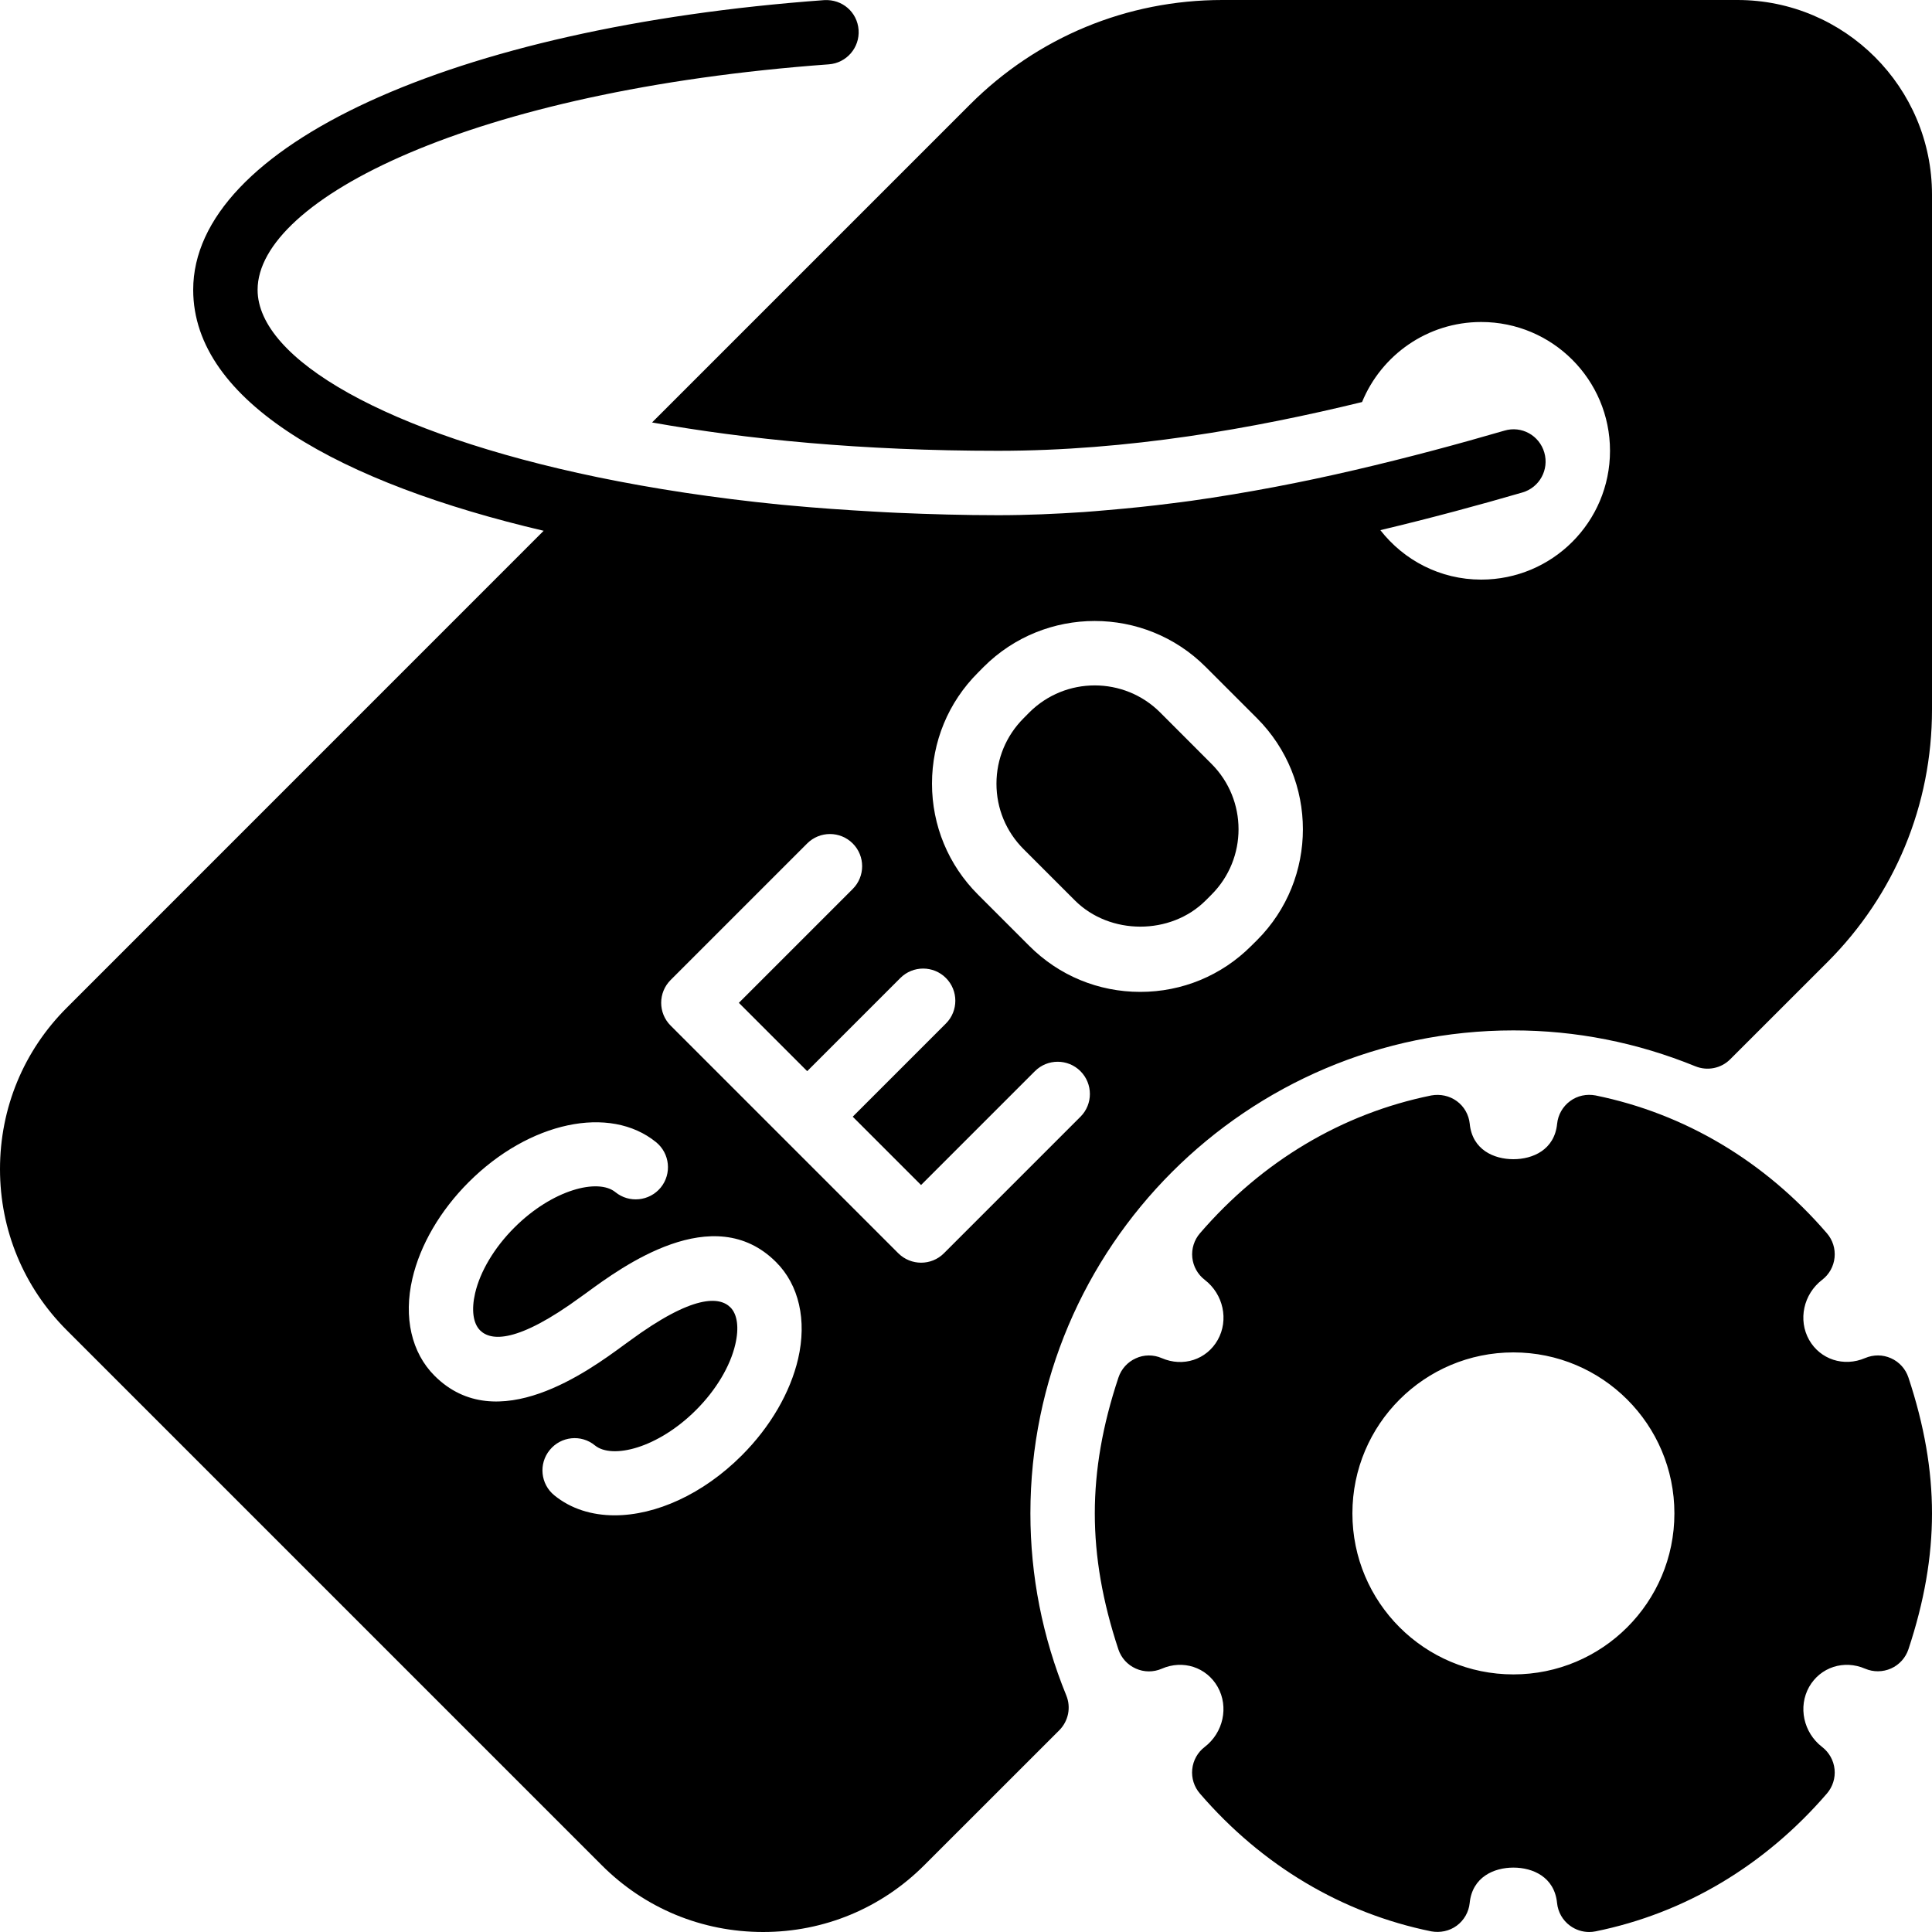 <?xml version="1.0" encoding="iso-8859-1"?>
<!-- Generator: Adobe Illustrator 19.0.0, SVG Export Plug-In . SVG Version: 6.00 Build 0)  -->
<svg version="1.1" id="Layer_1" xmlns="http://www.w3.org/2000/svg" xmlns:xlink="http://www.w3.org/1999/xlink" x="0px" y="0px"
	 viewBox="0 0 30 30" style="enable-background:new 0 0 30 30;" xml:space="preserve">
<g>
	<g>
		<path d="M26.979,0h-7.998c-1.481,0-2.873,0.577-3.92,1.624L10.125,6.56C11.593,6.822,13.379,7,15.5,7
			c2.016,0,3.96-0.345,5.65-0.757C21.449,5.514,22.164,5,23,5c1.105,0,2,0.895,2,2s-0.895,2-2,2c-0.639,0-1.202-0.302-1.566-0.768
			c0.791-0.188,1.536-0.39,2.206-0.585c0.265-0.077,0.417-0.354,0.34-0.62c-0.077-0.266-0.353-0.42-0.62-0.34
			c-0.704,0.205-1.491,0.418-2.33,0.613c-0.798,0.186-1.651,0.352-2.536,0.477c-0.097,0.014-0.196,0.025-0.294,0.038
			c-0.33,0.043-0.666,0.077-1.005,0.106c-0.122,0.01-0.243,0.022-0.365,0.03C16.392,7.98,15.949,8,15.5,8
			c-0.537,0-1.055-0.015-1.564-0.037c-0.123-0.005-0.243-0.012-0.364-0.019c-0.45-0.025-0.891-0.056-1.317-0.096
			c-0.044-0.004-0.09-0.007-0.133-0.012c-1.027-0.102-1.98-0.248-2.846-0.427C6.01,6.732,4,5.577,4,4.5
			c0-1.402,3.318-3.095,8.87-3.501c0.275-0.02,0.482-0.26,0.462-0.535c-0.02-0.275-0.253-0.479-0.535-0.462
			C7.029,0.423,3,2.273,3,4.5c0,1.745,2.302,3.006,5.442,3.742l-7.405,7.406C0.368,16.316,0,17.205,0,18.154
			c0,0.945,0.368,1.834,1.037,2.502l8.307,8.307C10.012,29.632,10.9,30,11.85,30c0.945,0,1.833-0.368,2.502-1.037l2.095-2.094
			c0.143-0.143,0.187-0.356,0.11-0.543C16.187,25.42,16,24.469,16,23.5c0-4.136,3.364-7.5,7.5-7.5c0.97,0,1.92,0.188,2.825,0.557
			c0.186,0.076,0.4,0.034,0.542-0.109l1.509-1.508C29.423,13.893,30,12.5,30,11.02V3.022C30,1.355,28.645,0,26.979,0z M12.393,21.1
			c-0.122,0.524-0.432,1.057-0.875,1.5c-0.604,0.604-1.336,0.93-1.974,0.93c-0.354,0-0.68-0.101-0.937-0.311
			c-0.214-0.174-0.246-0.489-0.071-0.703c0.174-0.214,0.489-0.248,0.703-0.071c0.268,0.217,0.977,0.043,1.571-0.552
			c0.308-0.308,0.53-0.679,0.608-1.019c0.06-0.256,0.032-0.465-0.076-0.573c-0.167-0.166-0.573-0.21-1.567,0.521
			c-0.002,0.002-0.085,0.062-0.087,0.063c-0.542,0.398-1.972,1.448-2.941,0.477c-0.357-0.357-0.483-0.906-0.344-1.506
			c0.121-0.524,0.432-1.057,0.875-1.5c0.94-0.939,2.191-1.205,2.91-0.62c0.214,0.175,0.246,0.49,0.072,0.704
			c-0.175,0.213-0.49,0.246-0.704,0.072c-0.267-0.219-0.977-0.043-1.571,0.552c-0.308,0.308-0.53,0.679-0.608,1.019
			c-0.059,0.256-0.031,0.465,0.077,0.574c0.166,0.166,0.572,0.209,1.569-0.522c0.002-0.001,0.085-0.062,0.088-0.063
			c0.542-0.397,1.968-1.447,2.939-0.475C12.406,19.951,12.532,20.5,12.393,21.1z M16.778,17.34l-2.121,2.121
			c-0.098,0.098-0.226,0.146-0.354,0.146c-0.128,0-0.256-0.049-0.354-0.146l-3.536-3.536c-0.195-0.195-0.195-0.512,0-0.707
			l2.121-2.121c0.195-0.195,0.512-0.195,0.707,0s0.195,0.512,0,0.707l-1.768,1.768l1.061,1.061l1.447-1.447
			c0.195-0.195,0.512-0.195,0.707,0c0.195,0.195,0.195,0.512,0,0.707l-1.447,1.447l1.061,1.061l1.768-1.768
			c0.195-0.195,0.512-0.195,0.707,0C16.972,16.828,16.973,17.145,16.778,17.34z M19.519,14.599l-0.091,0.09
			c-0.459,0.459-1.071,0.713-1.722,0.713s-1.263-0.253-1.723-0.714l-0.797-0.797c-0.46-0.46-0.714-1.072-0.714-1.723
			c0-0.65,0.253-1.263,0.714-1.723l0.088-0.089c0.951-0.951,2.497-0.951,3.447-0.001l0.797,0.797
			C20.469,12.104,20.469,13.649,19.519,14.599z M18.015,11.063c-0.28-0.28-0.648-0.42-1.016-0.42s-0.735,0.14-1.016,0.42
			l-0.088,0.089c-0.272,0.272-0.422,0.633-0.422,1.017c0,0.384,0.149,0.744,0.421,1.016l0.797,0.797
			c0.543,0.542,1.488,0.543,2.031,0l0.09-0.09c0.56-0.56,0.56-1.471,0-2.031L18.015,11.063z M29.364,21.091
			c-0.128-0.058-0.273-0.058-0.403-0.003c-0.331,0.142-0.696,0.022-0.869-0.282c-0.175-0.31-0.088-0.71,0.202-0.933
			c0.109-0.083,0.179-0.208,0.193-0.346c0.014-0.137-0.029-0.273-0.119-0.377c-0.964-1.119-2.207-1.858-3.592-2.14
			c-0.139-0.026-0.282,0.003-0.396,0.088c-0.113,0.083-0.187,0.212-0.201,0.352C24.138,17.855,23.801,18,23.5,18
			c-0.301,0-0.638-0.145-0.678-0.55c-0.014-0.14-0.087-0.269-0.201-0.352c-0.114-0.083-0.257-0.113-0.396-0.088
			c-1.385,0.281-2.627,1.021-3.592,2.14c-0.09,0.104-0.133,0.241-0.119,0.377c0.014,0.137,0.084,0.262,0.193,0.346
			c0.29,0.223,0.376,0.624,0.202,0.933c-0.173,0.307-0.539,0.426-0.869,0.283c-0.129-0.056-0.276-0.056-0.403,0.003
			c-0.128,0.057-0.226,0.166-0.27,0.299C17.12,22.132,17,22.823,17,23.5c0,0.678,0.12,1.368,0.366,2.111
			c0.044,0.133,0.142,0.241,0.27,0.298c0.128,0.058,0.274,0.059,0.403,0.003c0.329-0.144,0.696-0.024,0.869,0.282
			c0.175,0.31,0.088,0.71-0.202,0.933c-0.109,0.083-0.179,0.208-0.193,0.346c-0.014,0.137,0.029,0.273,0.119,0.377
			c0.964,1.119,2.207,1.858,3.592,2.14c0.138,0.025,0.282-0.004,0.396-0.088c0.113-0.083,0.187-0.212,0.201-0.352
			C22.862,29.145,23.199,29,23.5,29c0.301,0,0.638,0.145,0.678,0.55c0.014,0.14,0.087,0.269,0.201,0.352
			C24.466,29.966,24.57,30,24.676,30c0.033,0,0.066-0.003,0.1-0.01c1.385-0.281,2.627-1.021,3.592-2.14
			c0.09-0.104,0.133-0.241,0.119-0.377c-0.014-0.137-0.084-0.262-0.193-0.346c-0.29-0.223-0.376-0.623-0.202-0.933
			c0.174-0.306,0.54-0.425,0.869-0.283c0.129,0.055,0.274,0.054,0.403-0.003c0.128-0.057,0.226-0.166,0.27-0.298
			C29.88,24.868,30,24.178,30,23.5c0-0.677-0.12-1.368-0.366-2.11C29.59,21.257,29.492,21.148,29.364,21.091z M23.5,26
			c-1.381,0-2.5-1.119-2.5-2.5s1.119-2.5,2.5-2.5c1.381,0,2.5,1.119,2.5,2.5S24.881,26,23.5,26z"/>
	</g>
</g>
</svg>
